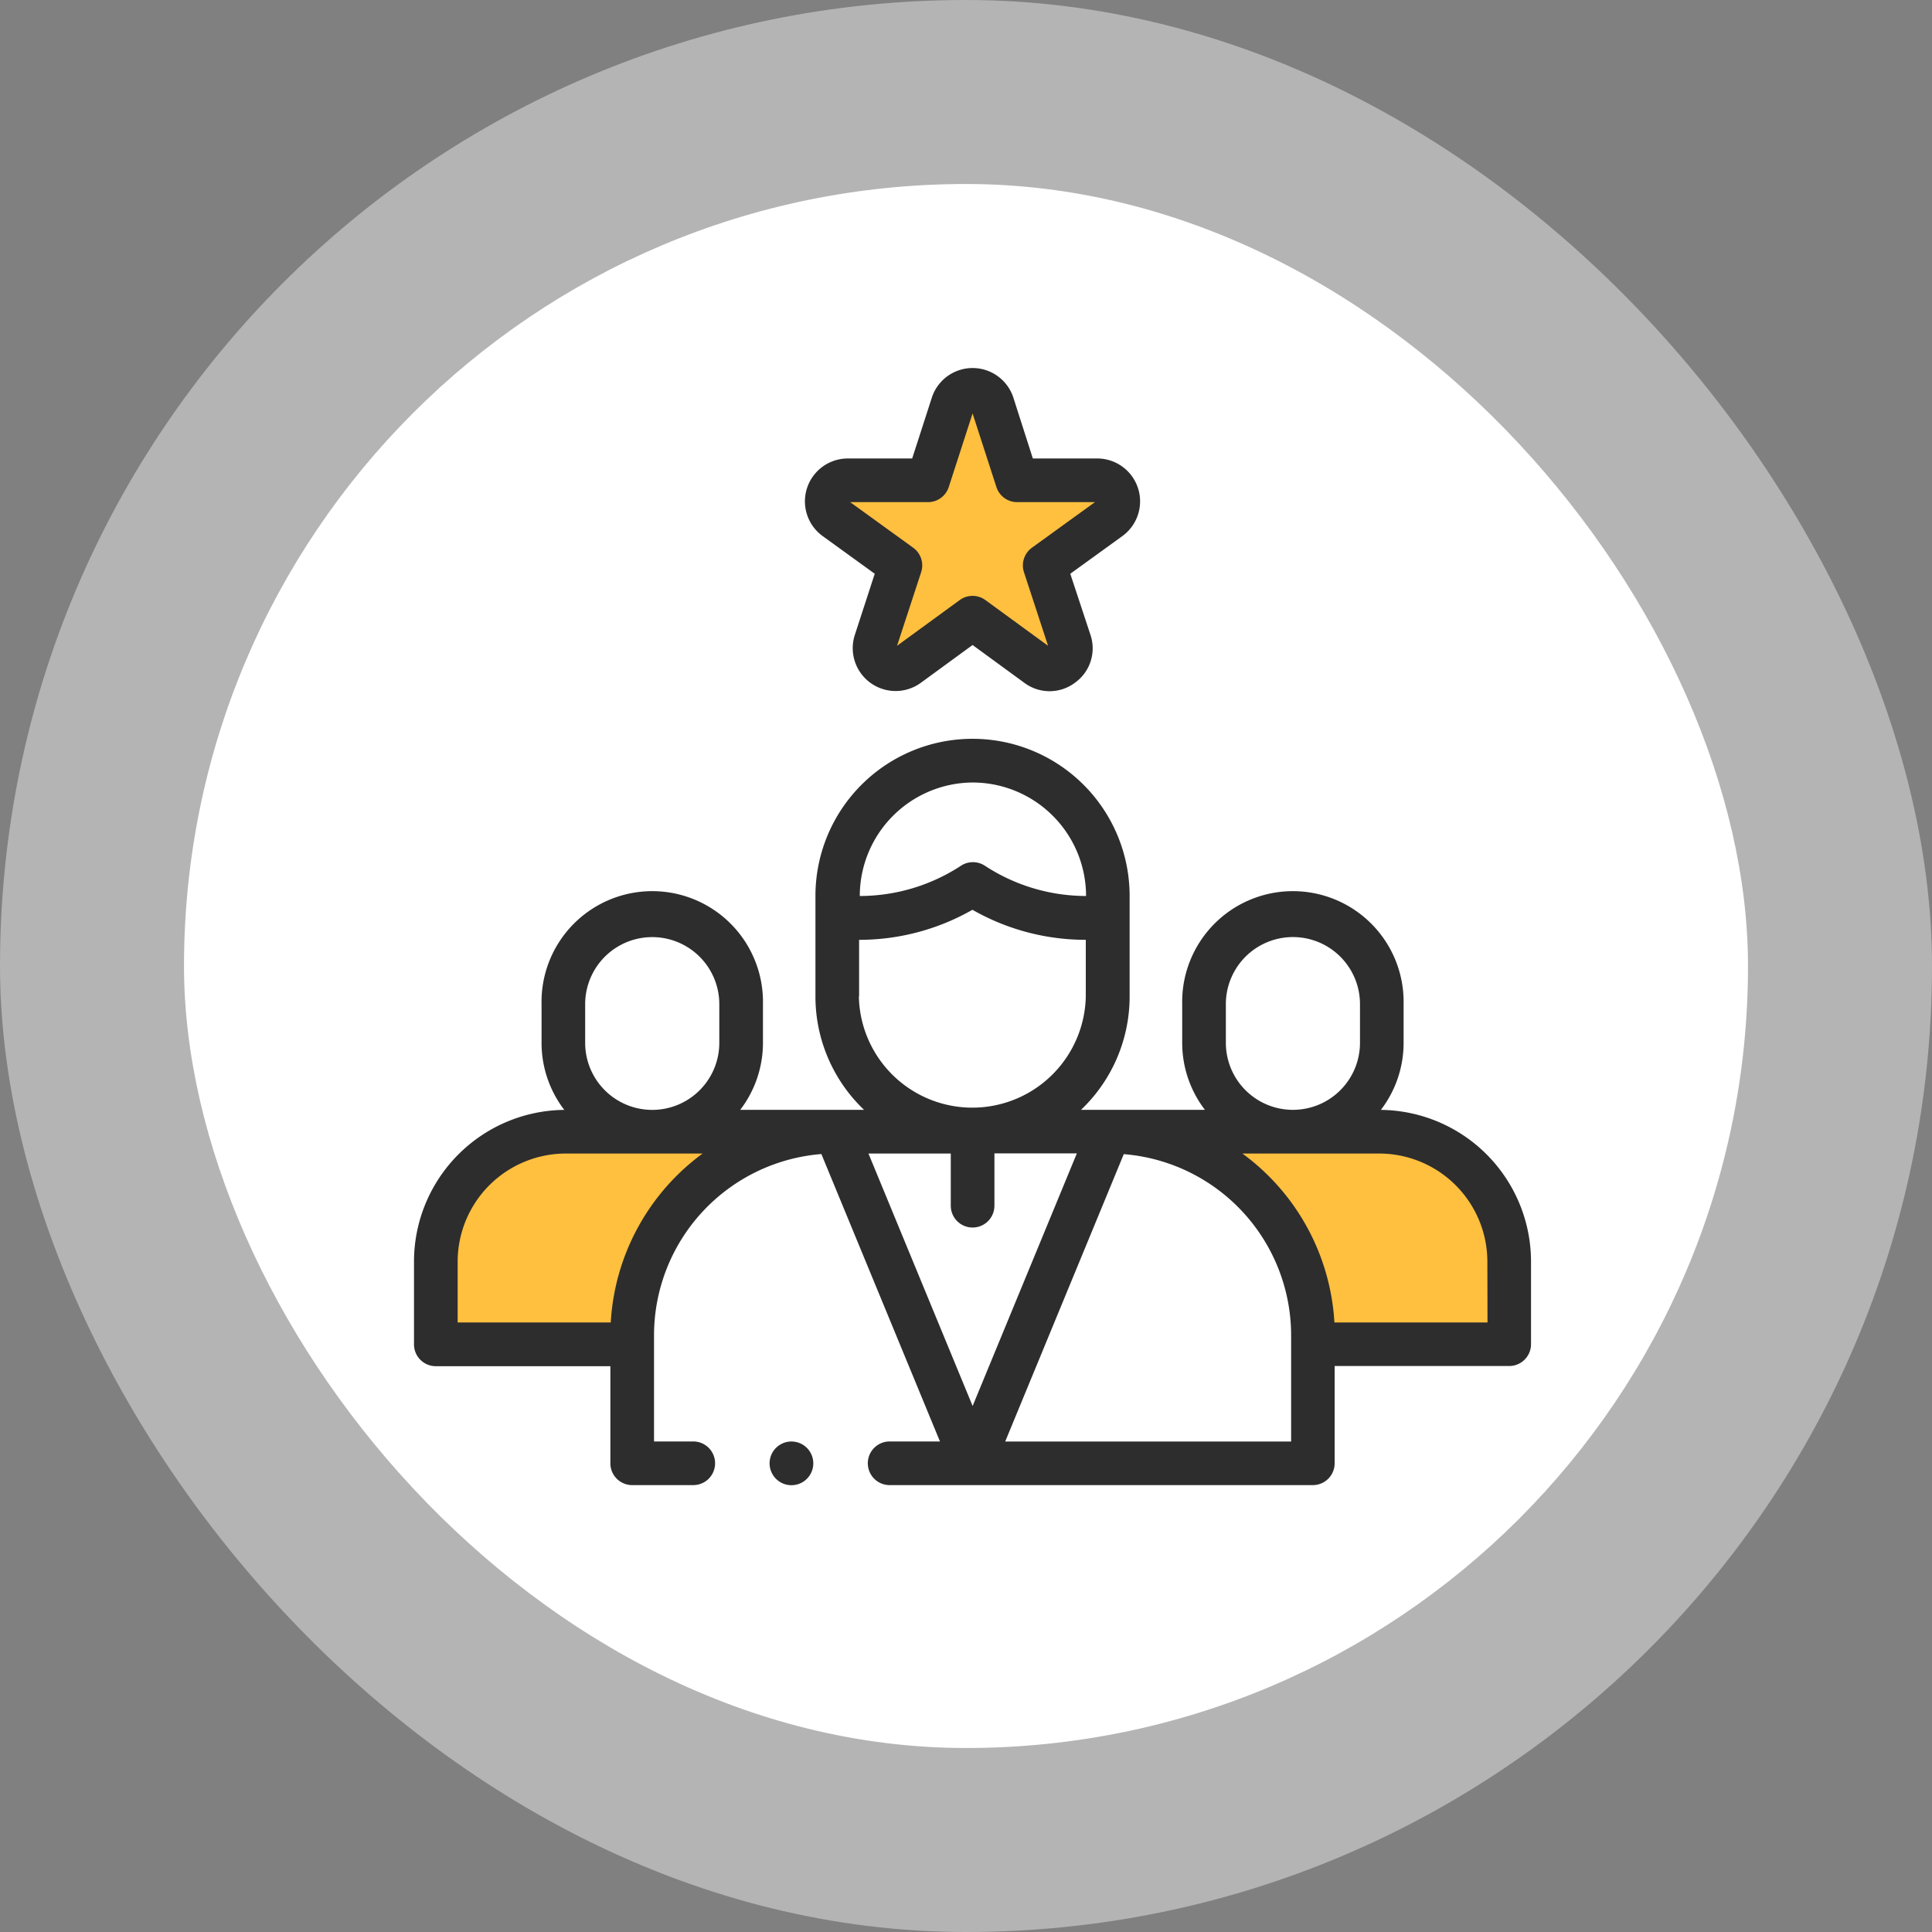 <svg xmlns="http://www.w3.org/2000/svg" width="42" height="42" viewBox="0 0 42 42"><rect x="0" y="0" width="42" height="42" fill="#808080" stroke="none"/><defs><style>.a,.b{fill:#fff;}.a{opacity:0.41;}.c{fill:#ffc03f;}.d{fill:#2d2d2d;}</style></defs><g transform="translate(-17 -121)"><rect class="a" width="42" height="42" rx="21" transform="translate(17 121)"/><rect class="b" width="34" height="34" rx="17" transform="translate(21 125)"/><g transform="translate(26 129)"><g transform="translate(0.474 0.474)"><g transform="translate(13.928 11.422)"><path class="b" d="M364.007,255.517a1.932,1.932,0,0,1-1.932-1.932v-.84a1.932,1.932,0,0,1,3.865,0v.84A1.932,1.932,0,0,1,364.007,255.517Z" transform="translate(-359.303 -250.812)"/><path class="c" d="M310.21,350h-6.585v4.621h9.41v-1.8A2.824,2.824,0,0,0,310.21,350Z" transform="translate(-303.625 -345.295)"/></g><g transform="translate(0 11.422)"><path class="b" d="M70.381,255.517a1.932,1.932,0,0,0,1.932-1.932v-.84a1.932,1.932,0,0,0-3.865,0v.84A1.932,1.932,0,0,0,70.381,255.517Z" transform="translate(-65.677 -250.812)"/><path class="c" d="M12.824,350H19.41v4.621H10v-1.8A2.824,2.824,0,0,1,12.824,350Z" transform="translate(-10 -345.295)"/></g><g transform="translate(4.269 8.061)"><path class="b" d="M196.941,188.016A2.941,2.941,0,0,1,194,185.075v-2.184a2.941,2.941,0,0,1,5.882,0v2.184A2.941,2.941,0,0,1,196.941,188.016Z" transform="translate(-189.541 -179.95)"/><path class="b" d="M196.941,179.95A2.941,2.941,0,0,0,194,182.891v.479h.476a4.5,4.5,0,0,0,2.464-.735,4.5,4.5,0,0,0,2.464.735h.476v-.479A2.941,2.941,0,0,0,196.941,179.95Z" transform="translate(-189.541 -179.95)"/><path class="b" d="M110.375,350h-5.95A4.425,4.425,0,0,0,100,354.425v2.785h14.8v-2.785A4.425,4.425,0,0,0,110.375,350Z" transform="translate(-100 -341.934)"/><path class="b" d="M199.231,350l-2.975,7.21L193.281,350Z" transform="translate(-188.856 -341.934)"/></g><path class="c" d="M192.322,14.958l-1.4,1.025a.457.457,0,0,1-.7-.512l.541-1.652L189.342,12.8a.457.457,0,0,1,.268-.828h1.744l.534-1.651a.458.458,0,0,1,.871,0l.534,1.651h1.744a.457.457,0,0,1,.268.828l-1.413,1.022.541,1.652a.457.457,0,0,1-.7.512Z" transform="translate(-180.654 -10.001)"/></g><g transform="translate(0 0)"><path class="d" d="M21.019,178.017a2.394,2.394,0,0,0,.494-1.459v-.84a2.407,2.407,0,1,0-4.813,0v.84a2.394,2.394,0,0,0,.494,1.458H14.5a3.4,3.4,0,0,0,1.057-2.467v-2.184a3.415,3.415,0,0,0-6.83,0v2.184a3.4,3.4,0,0,0,1.057,2.467H7.092a2.394,2.394,0,0,0,.494-1.458v-.84a2.407,2.407,0,1,0-4.813,0v.84a2.394,2.394,0,0,0,.494,1.459A3.3,3.3,0,0,0,0,181.315v1.8a.474.474,0,0,0,.474.474H4.269V185.7a.474.474,0,0,0,.474.474H6.071a.474.474,0,0,0,0-.949H5.218v-2.311a3.955,3.955,0,0,1,3.638-3.937l2.578,6.248H10.34a.474.474,0,0,0,0,.949h9.2a.474.474,0,0,0,.474-.474v-2.115h3.795a.474.474,0,0,0,.474-.474v-1.8A3.3,3.3,0,0,0,21.019,178.017Zm-3.37-1.459v-.84a1.458,1.458,0,0,1,2.916,0v.84a1.458,1.458,0,0,1-2.916,0ZM12.143,170.9a2.469,2.469,0,0,1,2.467,2.467v0h0a4.017,4.017,0,0,1-2.2-.658.474.474,0,0,0-.519,0,4.017,4.017,0,0,1-2.2.658h0v0A2.469,2.469,0,0,1,12.143,170.9Zm-2.467,4.651v-1.231h0a4.96,4.96,0,0,0,2.464-.653,4.961,4.961,0,0,0,2.464.653h0v1.231a2.467,2.467,0,0,1-4.933,0Zm-5.955.168a1.458,1.458,0,0,1,2.916,0v.84a1.458,1.458,0,0,1-2.916,0Zm.556,6.919H.949v-1.322a2.353,2.353,0,0,1,2.35-2.35H6.274A4.9,4.9,0,0,0,4.277,182.637Zm5.607-3.672h1.785V180.1a.474.474,0,0,0,.949,0v-1.138h1.792l-2.266,5.492-2.266-5.492Zm9.184,6.261H12.852l2.578-6.248a3.955,3.955,0,0,1,3.638,3.937Zm4.269-2.589H20.009a4.9,4.9,0,0,0-2-3.672h2.975a2.353,2.353,0,0,1,2.35,2.35Z" transform="translate(0 -161.889)"/><path class="d" d="M179.517,3.654l1.132.819L180.217,5.8a.932.932,0,0,0,1.435,1.043l1.124-.821,1.124.821a.918.918,0,0,0,1.1,0,.918.918,0,0,0,.338-1.044L184.9,4.473l1.132-.819a.932.932,0,0,0-.546-1.687h-1.4L183.663.645a.932.932,0,0,0-1.773,0l-.427,1.322h-1.4a.932.932,0,0,0-.546,1.687Zm2.29-.738a.474.474,0,0,0,.451-.328l.518-1.6.518,1.6a.474.474,0,0,0,.451.328h1.691l-1.37.991a.475.475,0,0,0-.173.532l.524,1.6-1.362-.994a.474.474,0,0,0-.559,0l-1.362.994.524-1.6a.474.474,0,0,0-.173-.532l-1.37-.991h1.691Z" transform="translate(-170.633 0)"/><path class="d" d="M163.474,492a.475.475,0,1,0,.335.139A.478.478,0,0,0,163.474,492Z" transform="translate(-155.268 -468.663)"/></g></g></g></svg>